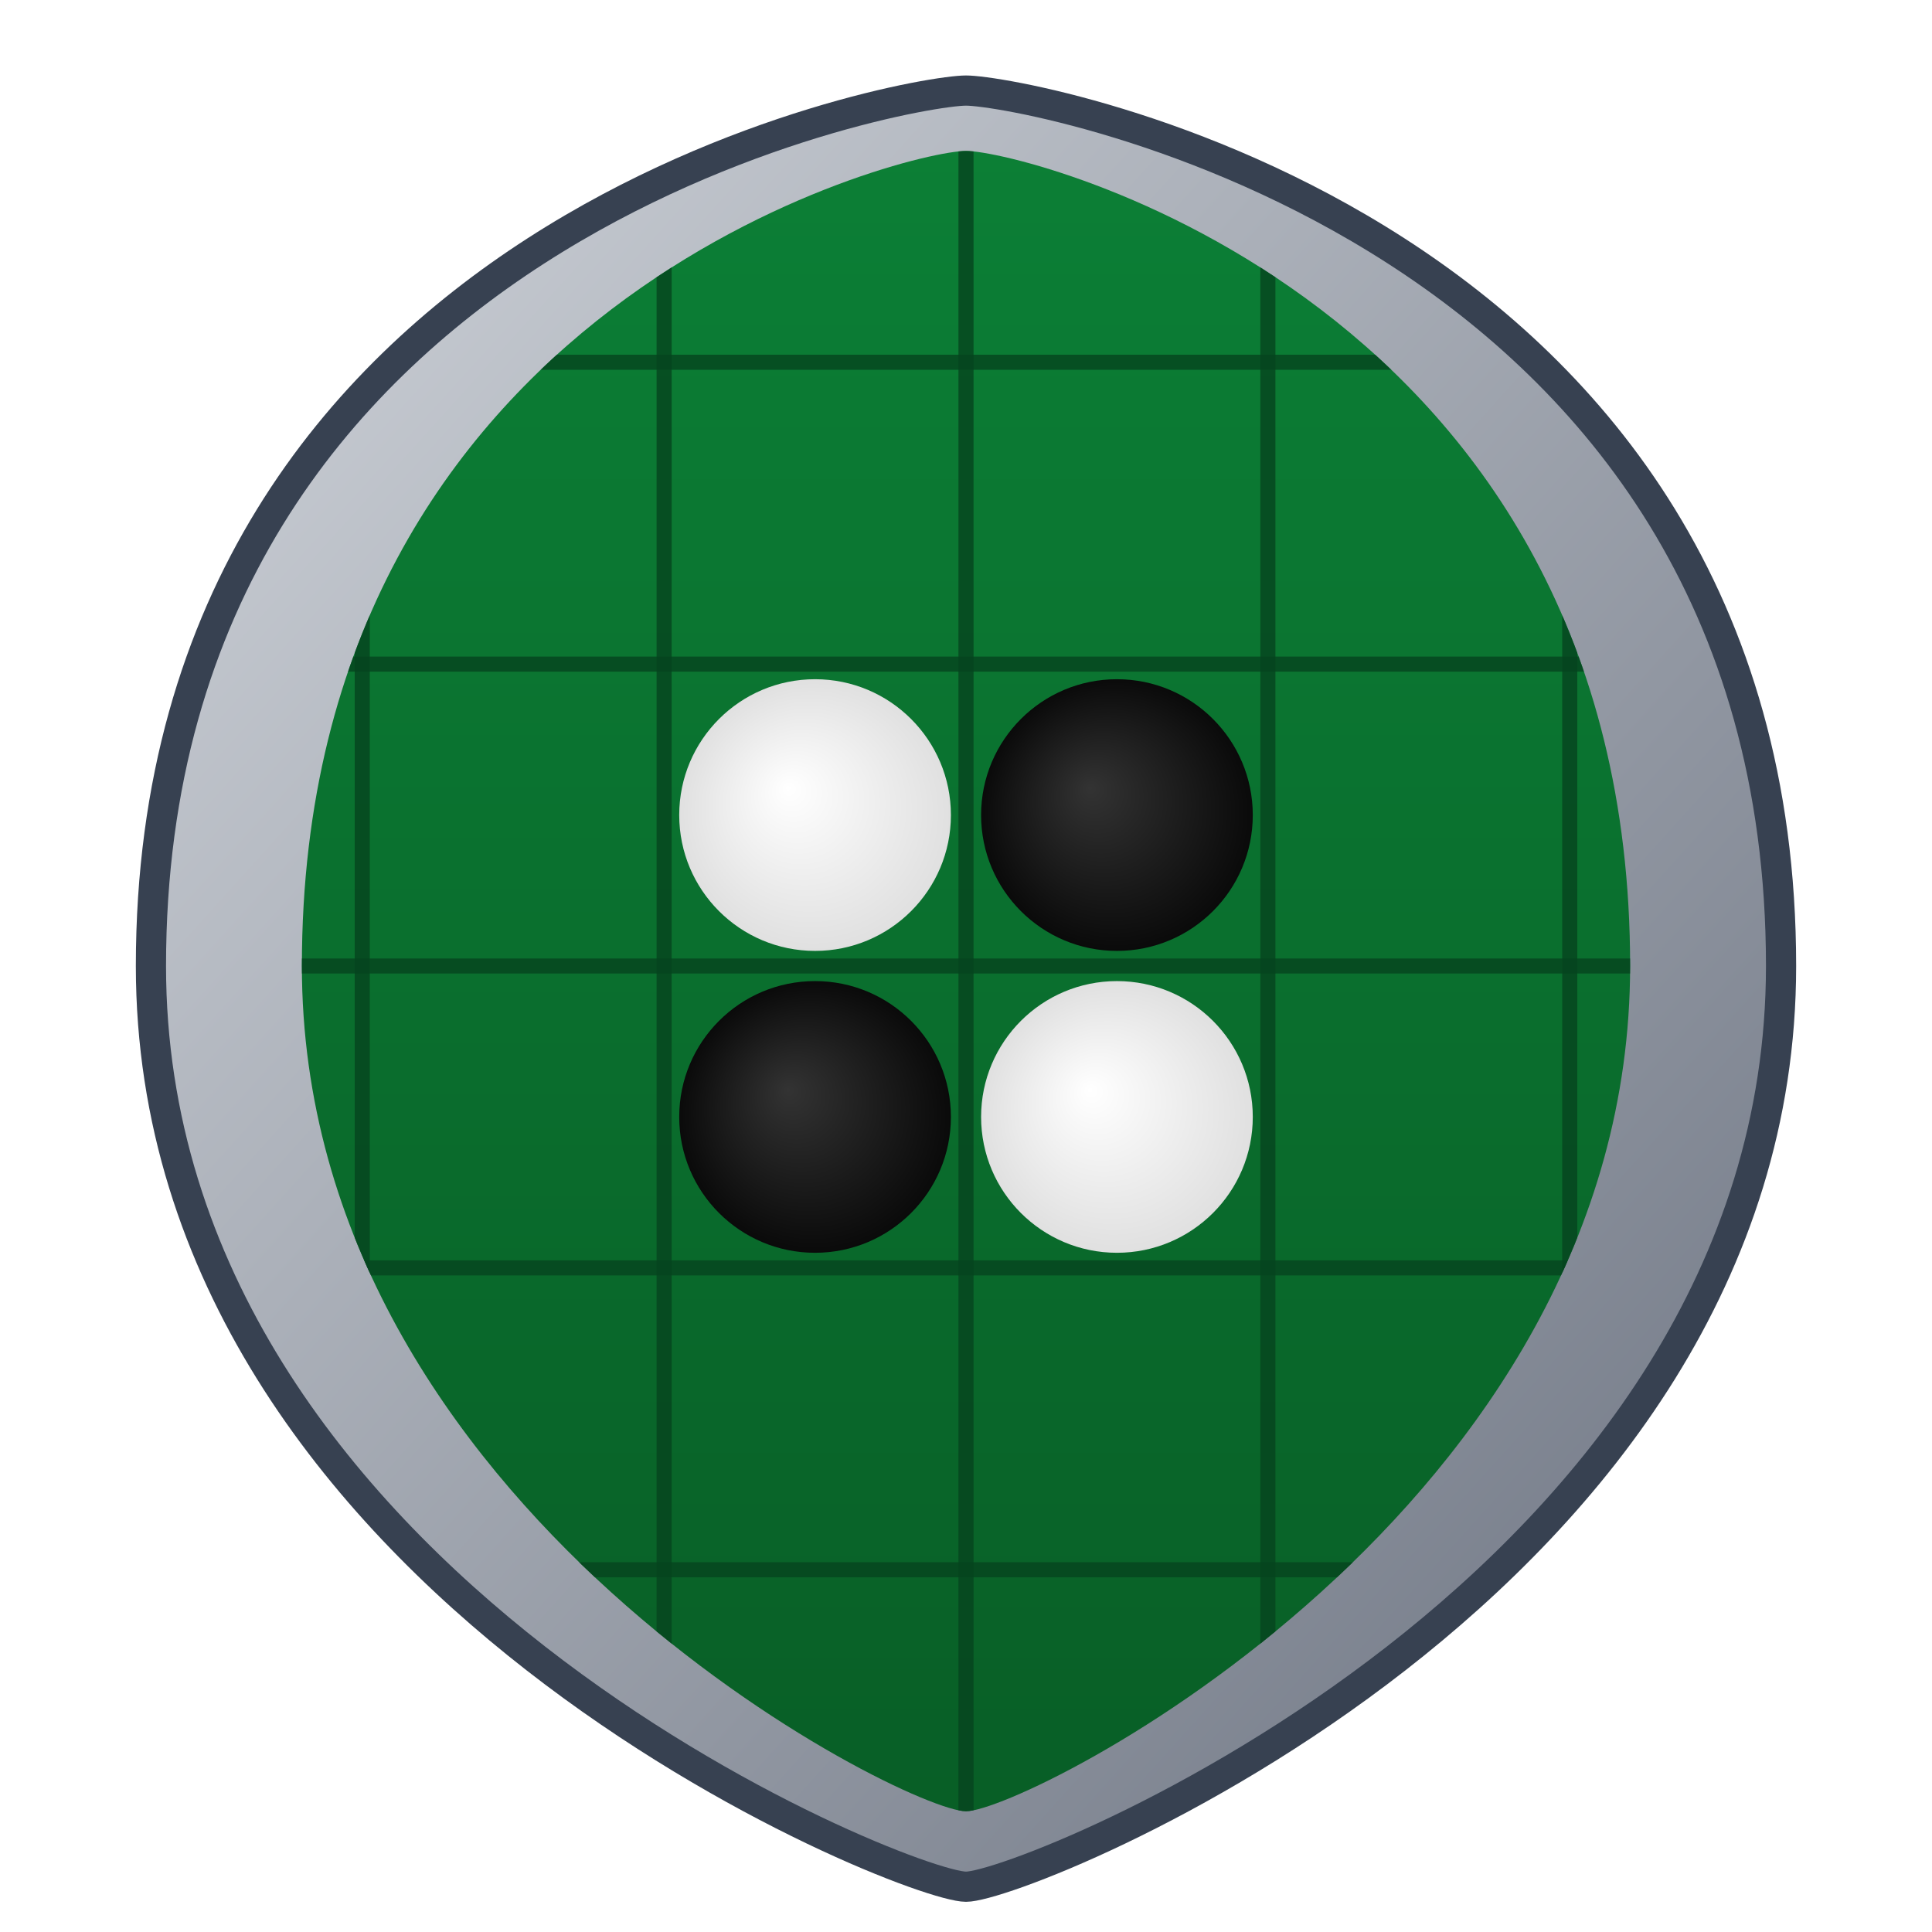 <!-- Theme: Knight's Shield -->
<svg width="256" height="256" viewBox="0 0 256 256" xmlns="http://www.w3.org/2000/svg">
  <defs>
    <linearGradient id="shield_grad" x1="0%" y1="0%" x2="100%" y2="100%"><stop offset="0%" stop-color="#d1d5db"/><stop offset="100%" stop-color="#6b7280"/></linearGradient>
    <linearGradient id="board_grad" x1="50%" y1="0%" x2="50%" y2="100%"><stop offset="0%" stop-color="#0c8237"/><stop offset="100%" stop-color="#085c25"/></linearGradient>
    <radialGradient id="w_disk" cx="50%" cy="50%" r="50%" fx="40%" fy="40%"><stop offset="0%" stop-color="#fff"/><stop offset="100%" stop-color="#e0e0e0"/></radialGradient>
    <radialGradient id="b_disk" cx="50%" cy="50%" r="50%" fx="40%" fy="40%"><stop offset="0%" stop-color="#333"/><stop offset="100%" stop-color="#0a0a0a"/></radialGradient>
    <filter id="shadow" x="-30%" y="-30%" width="160%" height="160%"><feDropShadow dx="2" dy="3" stdDeviation="3" flood-color="#000" flood-opacity="0.3"/></filter>
    <clipPath id="clip"><path d="M 128,20 C 120,20 40,40 40,128 C 40,200 120,240 128,240 C 136,240 216,200 216,128 C 216,40 136,20 128,20 Z"/></clipPath>
  </defs>
  <path d="M 128,12 C 120,12 20,30 20,128 C 20,210 120,250 128,250 C 136,250 236,210 236,128 C 236,30 136,12 128,12 Z" fill="url(#shield_grad)" stroke="#374151" stroke-width="4"/>
  <g clip-path="url(#clip)">
    <rect x="0" y="0" width="256" height="256" fill="url(#board_grad)"/>
    <g stroke="#06441e" stroke-width="2" stroke-opacity="0.8">
      <line x1="0" y1="128" x2="256" y2="128"/><line x1="0" y1="88" x2="256" y2="88"/><line x1="0" y1="168" x2="256" y2="168"/><line x1="0" y1="48" x2="256" y2="48"/><line x1="0" y1="208" x2="256" y2="208"/>
      <line x1="128" y1="0" x2="128" y2="256"/><line x1="88" y1="0" x2="88" y2="256"/><line x1="168" y1="0" x2="168" y2="256"/><line x1="48" y1="0" x2="48" y2="256"/><line x1="208" y1="0" x2="208" y2="256"/>
    </g>
    <g filter="url(#shadow)">
      <circle cx="108" cy="108" r="18" fill="url(#w_disk)"/>
      <circle cx="148" cy="108" r="18" fill="url(#b_disk)"/>
      <circle cx="108" cy="148" r="18" fill="url(#b_disk)"/>
      <circle cx="148" cy="148" r="18" fill="url(#w_disk)"/>
    </g>
  </g>
</svg>